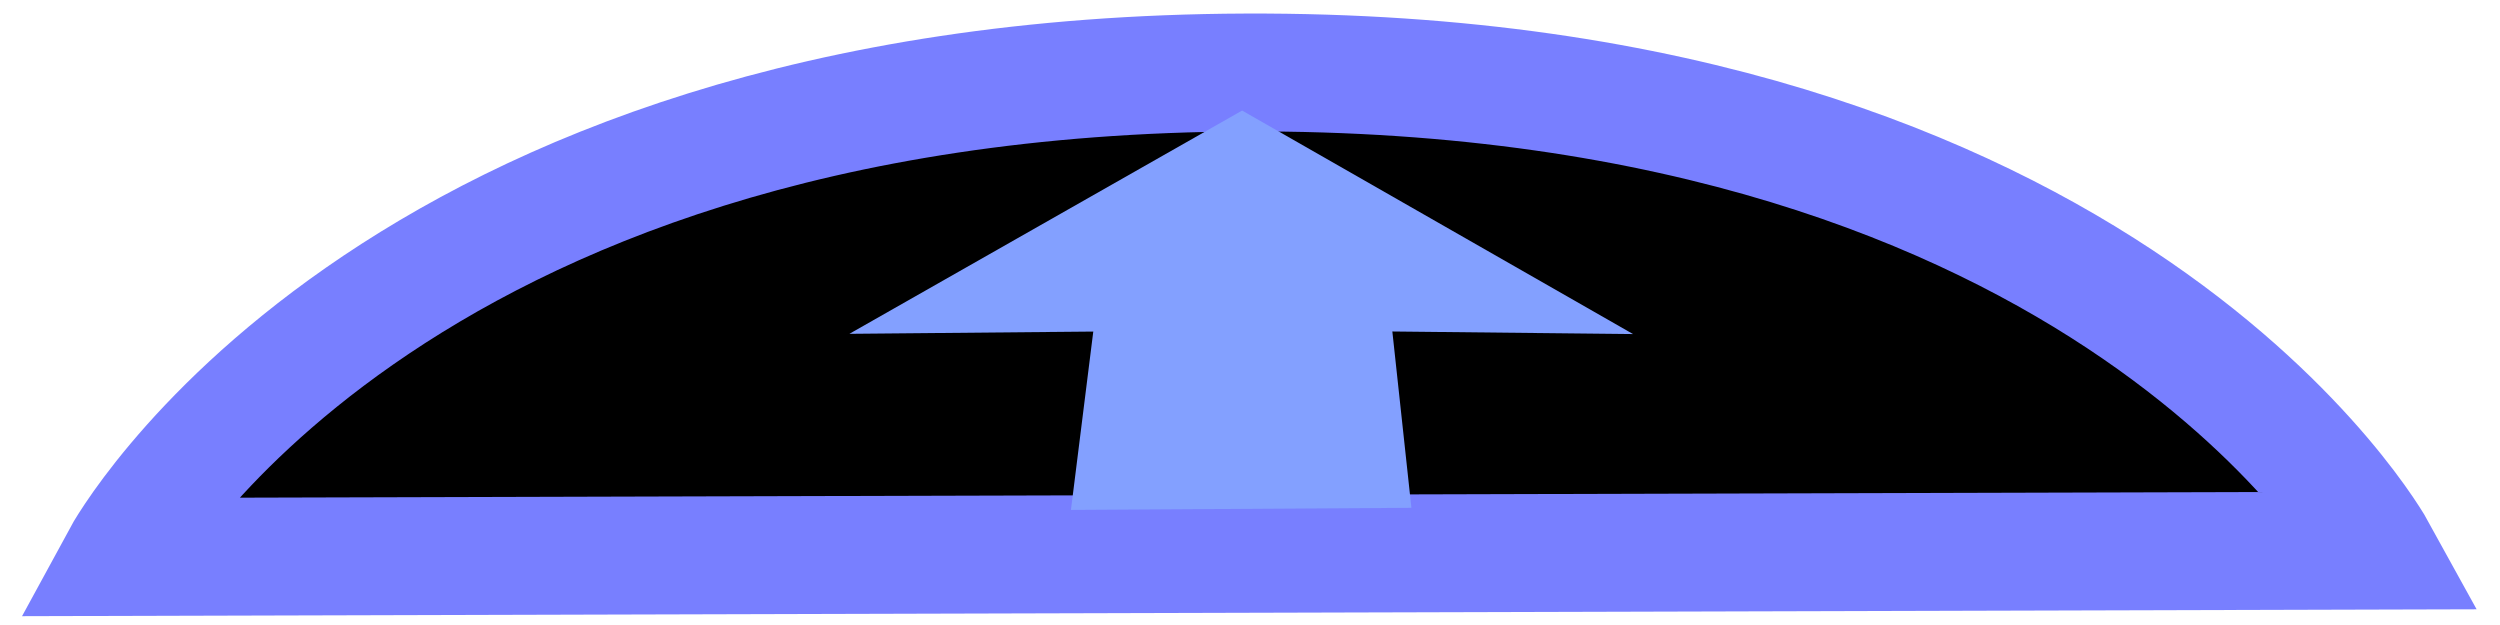 <?xml version="1.0" encoding="UTF-8" standalone="no"?>
<!-- Created with Inkscape (http://www.inkscape.org/) -->

<svg
   width="32mm"
   height="8mm"
   viewBox="0 0 32 8"
   version="1.1"
   id="svg85796"
   sodipodi:docname="UI_CamGizmo_Z_Pressed_Pos.svg"
   inkscape:version="1.2.2 (b0a8486, 2022-12-01)"
   xmlns:inkscape="http://www.inkscape.org/namespaces/inkscape"
   xmlns:sodipodi="http://sodipodi.sourceforge.net/DTD/sodipodi-0.dtd"
   xmlns="http://www.w3.org/2000/svg"
   xmlns:svg="http://www.w3.org/2000/svg">
  <sodipodi:namedview
     id="namedview88339"
     pagecolor="#ffffff"
     bordercolor="#666666"
     borderopacity="1.0"
     inkscape:showpageshadow="2"
     inkscape:pageopacity="0.0"
     inkscape:pagecheckerboard="true"
     inkscape:deskcolor="#d1d1d1"
     inkscape:document-units="mm"
     showgrid="false"
     inkscape:zoom="8.1402052"
     inkscape:cx="59.887925"
     inkscape:cy="14.741643"
     inkscape:window-width="1508"
     inkscape:window-height="632"
     inkscape:window-x="391"
     inkscape:window-y="38"
     inkscape:window-maximized="0"
     inkscape:current-layer="svg85796" />
  <defs
     id="defs85793" />
  <g
     id="layer1"
     transform="translate(-196.256,-135.068)">
    <path
       style="display:inline;fill:#000000;fill-opacity:1;stroke:#787fff;stroke-width:1.509;stroke-linecap:butt;stroke-linejoin:miter;stroke-dasharray:none;stroke-opacity:1"
       d="m 197.808,142.197 c 0,0 3.342,-6.157 14.389,-6.201 11.098,-0.044 14.486,6.12 14.486,6.12 z"
       id="path71294" />
    <path
       style="display:inline;fill:#83a0ff;fill-opacity:1;stroke:none;stroke-width:0.28px;stroke-linecap:square;stroke-linejoin:miter;stroke-opacity:1"
       d="m 207.128,139.341 5.027,-2.858 5.004,2.861 -3.081,-0.033 0.244,2.257 -4.358,0.027 0.286,-2.283 z"
       id="path71296" />
  </g>
</svg>
